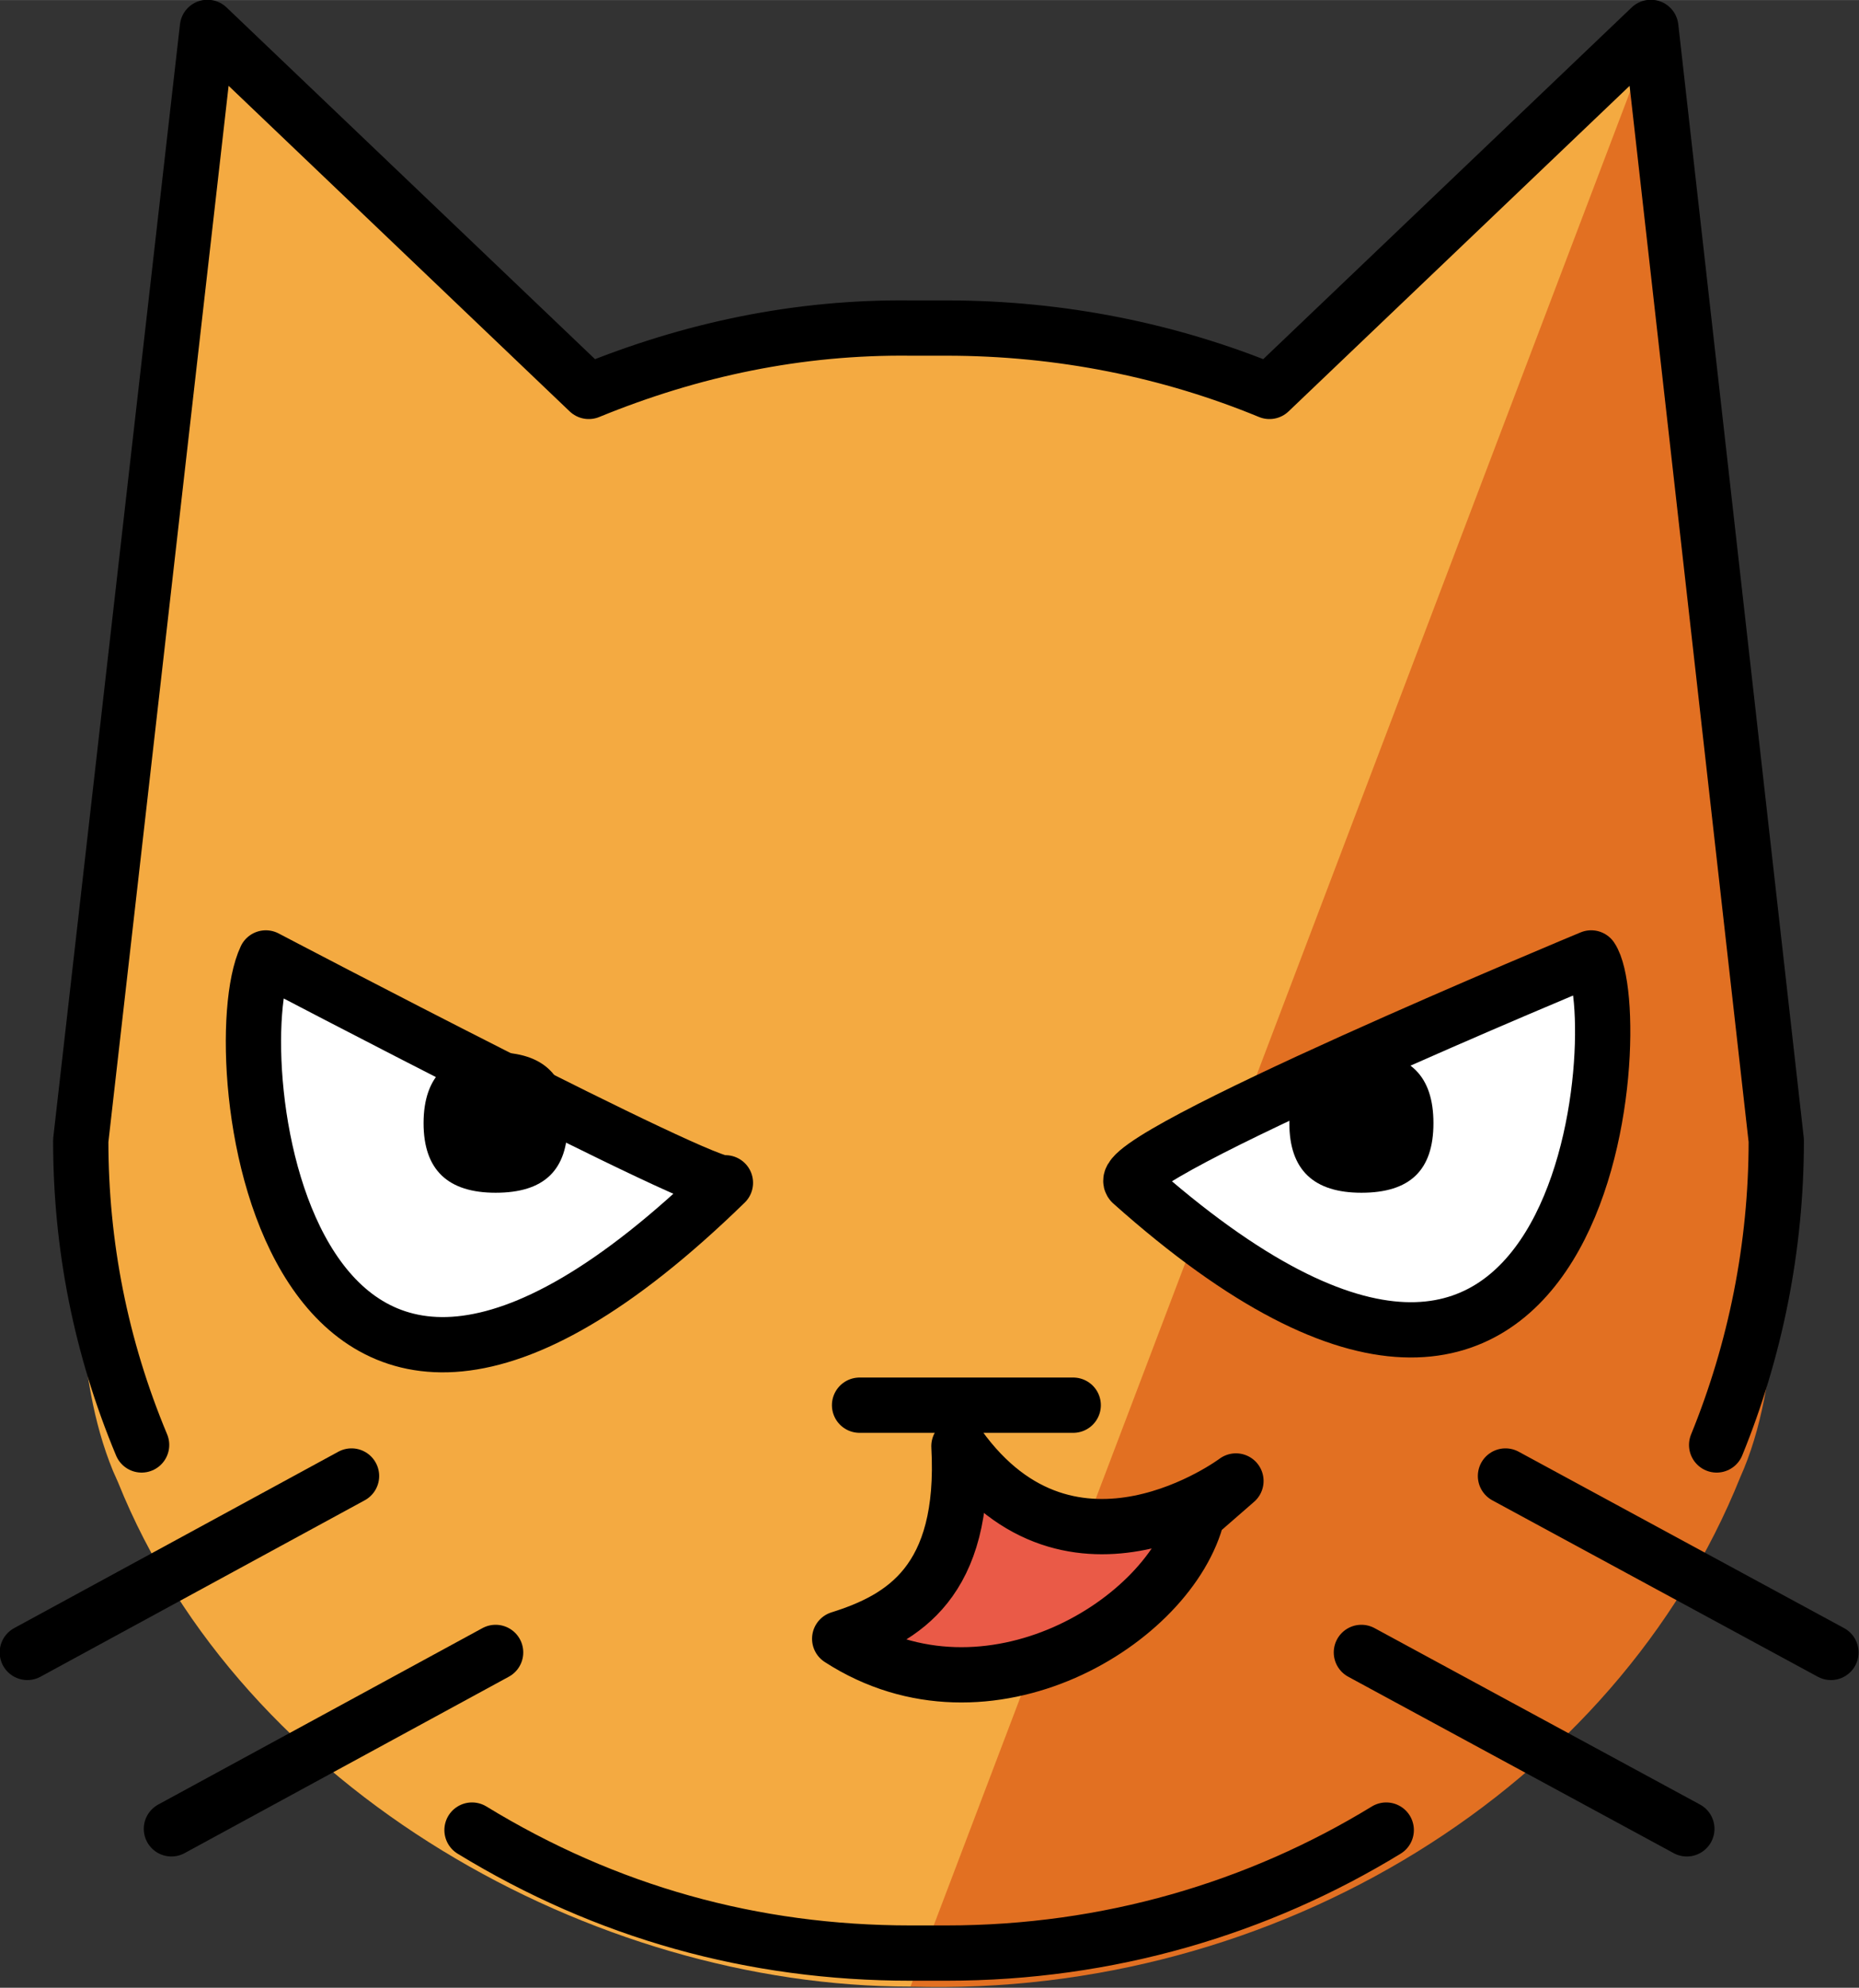 <svg xmlns="http://www.w3.org/2000/svg" width="14.965" height="15.999" fill="none" viewBox="0 0 14.966 15.999"><rect x="0" y="0" width="14.966" height="15.999" fill="#333333" stroke="none"/><path fill="#F4AA41" d="M13.81 11.88c-1.01 2.49-3.53 4.11-6.48 4.11-2.55 0-5.38-1.57-6.38-4.06l-.04-.09C.59 11.06.64 10.1.64 9.21L1.67.35l2.85 2.76c.85-.35 1.74-.53 2.66-.53h.3c.94 0 1.83.19 2.65.53L13.26.08l1.04 9.27c.01.87-.16 1.71-.49 2.53"/><path fill="#E27022" d="M7.33 15.99c2.96.09 5.68-1.61 6.68-4.1l.03-.07c.32-.78.27-1.88.27-2.78L13.27.35z"/><path fill="#EA5A47" d="M6.76 13.2c1.19.76 2.67-.15 2.88-1.01l.31-.26s-1.32.98-2.23-.29c.06 1.1-.45 1.4-.96 1.56"/><path fill="#FFF" d="M12.81 7.72s-3.88 1.61-3.7 1.81c3.72 3.31 4.01-1.35 3.7-1.81m-10.67 0s3.6 1.89 3.7 1.81c-3.58 3.48-4.06-1.06-3.7-1.81"/><path fill="none" d="M6.76 13.19c1.19.77 2.67-.14 2.88-1l.31-.27s-1.32.99-2.23-.28c.06 1.09-.45 1.39-.96 1.55m6.05-5.48s-3.88 1.61-3.7 1.81c3.72 3.32 4.01-1.35 3.7-1.81m-5.87 3.8-.02.02a.21.21 0 0 1-.22-.22c0-.12.09-.22.22-.22l.02.02zm1.68-.4.02-.02c.12 0 .22.1.22.22 0 .13-.1.22-.22.22l-.02-.02zm6.2 2.01.02-.01c.11.06.15.19.09.3s-.19.15-.3.09l-.01-.03zm-2.78-1.05-.02.01a.23.23 0 0 1-.09-.31c.06-.11.19-.14.3-.09l.01.03zm1.61 2.47.03-.01c.11.06.15.19.09.3s-.19.15-.3.09l-.01-.03zm-2.77-1.05-.02.01a.22.22 0 0 1-.09-.3c.06-.11.19-.15.3-.09l.01.02z"/><path stroke="#000" stroke-linecap="round" stroke-linejoin="round" stroke-width=".445" d="M6.92 11.31h1.72m1 .88.31-.27s-1.32.99-2.23-.28c.06 1.09-.45 1.39-.96 1.55 1.19.77 2.67-.14 2.88-1m5.1 1.11-2.62-1.42m1.46 2.84-2.62-1.42M9.11 9.52c3.72 3.32 4.01-1.35 3.7-1.81 0 0-3.88 1.61-3.7 1.81"/><path fill="none" d="m1.32 11.53.02.01c.05.12 0 .25-.12.29-.11.05-.24 0-.29-.12l.01-.02zm12.69.16.01.02c-.04.12-.17.17-.29.12-.11-.05-.17-.17-.12-.29l.03-.01zm-10.3 3.22-.03.01c-.1-.06-.14-.2-.07-.31.06-.1.2-.13.31-.07v.03zm7.32-.34.01-.03c.11-.06.24-.03.31.07.06.11.03.25-.08.31l-.02-.01z"/><path stroke="#000" stroke-linecap="round" stroke-linejoin="round" stroke-width=".445" d="M1.14 11.63c-.33-.79-.49-1.61-.49-2.45L1.67.22l3.07 2.93c.83-.34 1.69-.52 2.59-.51h.29c.92 0 1.8.18 2.6.51L13.29.22l1.01 8.96c0 .86-.17 1.69-.48 2.45M3.8 14.73c1.08.66 2.26.99 3.53.99h.29c1.3 0 2.51-.36 3.54-.99"/><path fill="none" d="M2.14 7.71s3.6 1.89 3.7 1.81c-3.58 3.49-4.06-1.05-3.7-1.81M.33 13.47l-.01.03c-.1.06-.24.02-.3-.09a.22.22 0 0 1 .09-.3l.03.01zm2.39-1.76.01-.03c.1-.05.24-.02.3.09s.02.25-.09.31l-.03-.01zm-1.23 3.18v.03a.23.23 0 0 1-.31-.09c-.05-.11-.02-.24.09-.3l.03.01zm2.39-1.76.01-.02c.11-.06.24-.02.3.09s.02.24-.09.3l-.03-.01z"/><path stroke="#000" stroke-linecap="round" stroke-linejoin="round" stroke-width=".445" d="m.22 13.3 2.61-1.42m-1.45 2.84 2.61-1.42m1.85-3.78c-3.58 3.49-4.06-1.05-3.7-1.81 0 0 3.6 1.89 3.7 1.81"/><path fill="#000" d="M3.99 9.6c.39 0 .58-.18.58-.56s-.19-.57-.58-.57c-.38 0-.58.19-.58.57s.2.56.58.56m6.97 0c.39 0 .58-.18.58-.56s-.19-.57-.58-.57c-.38 0-.58.19-.58.57s.2.56.58.56"/></svg>